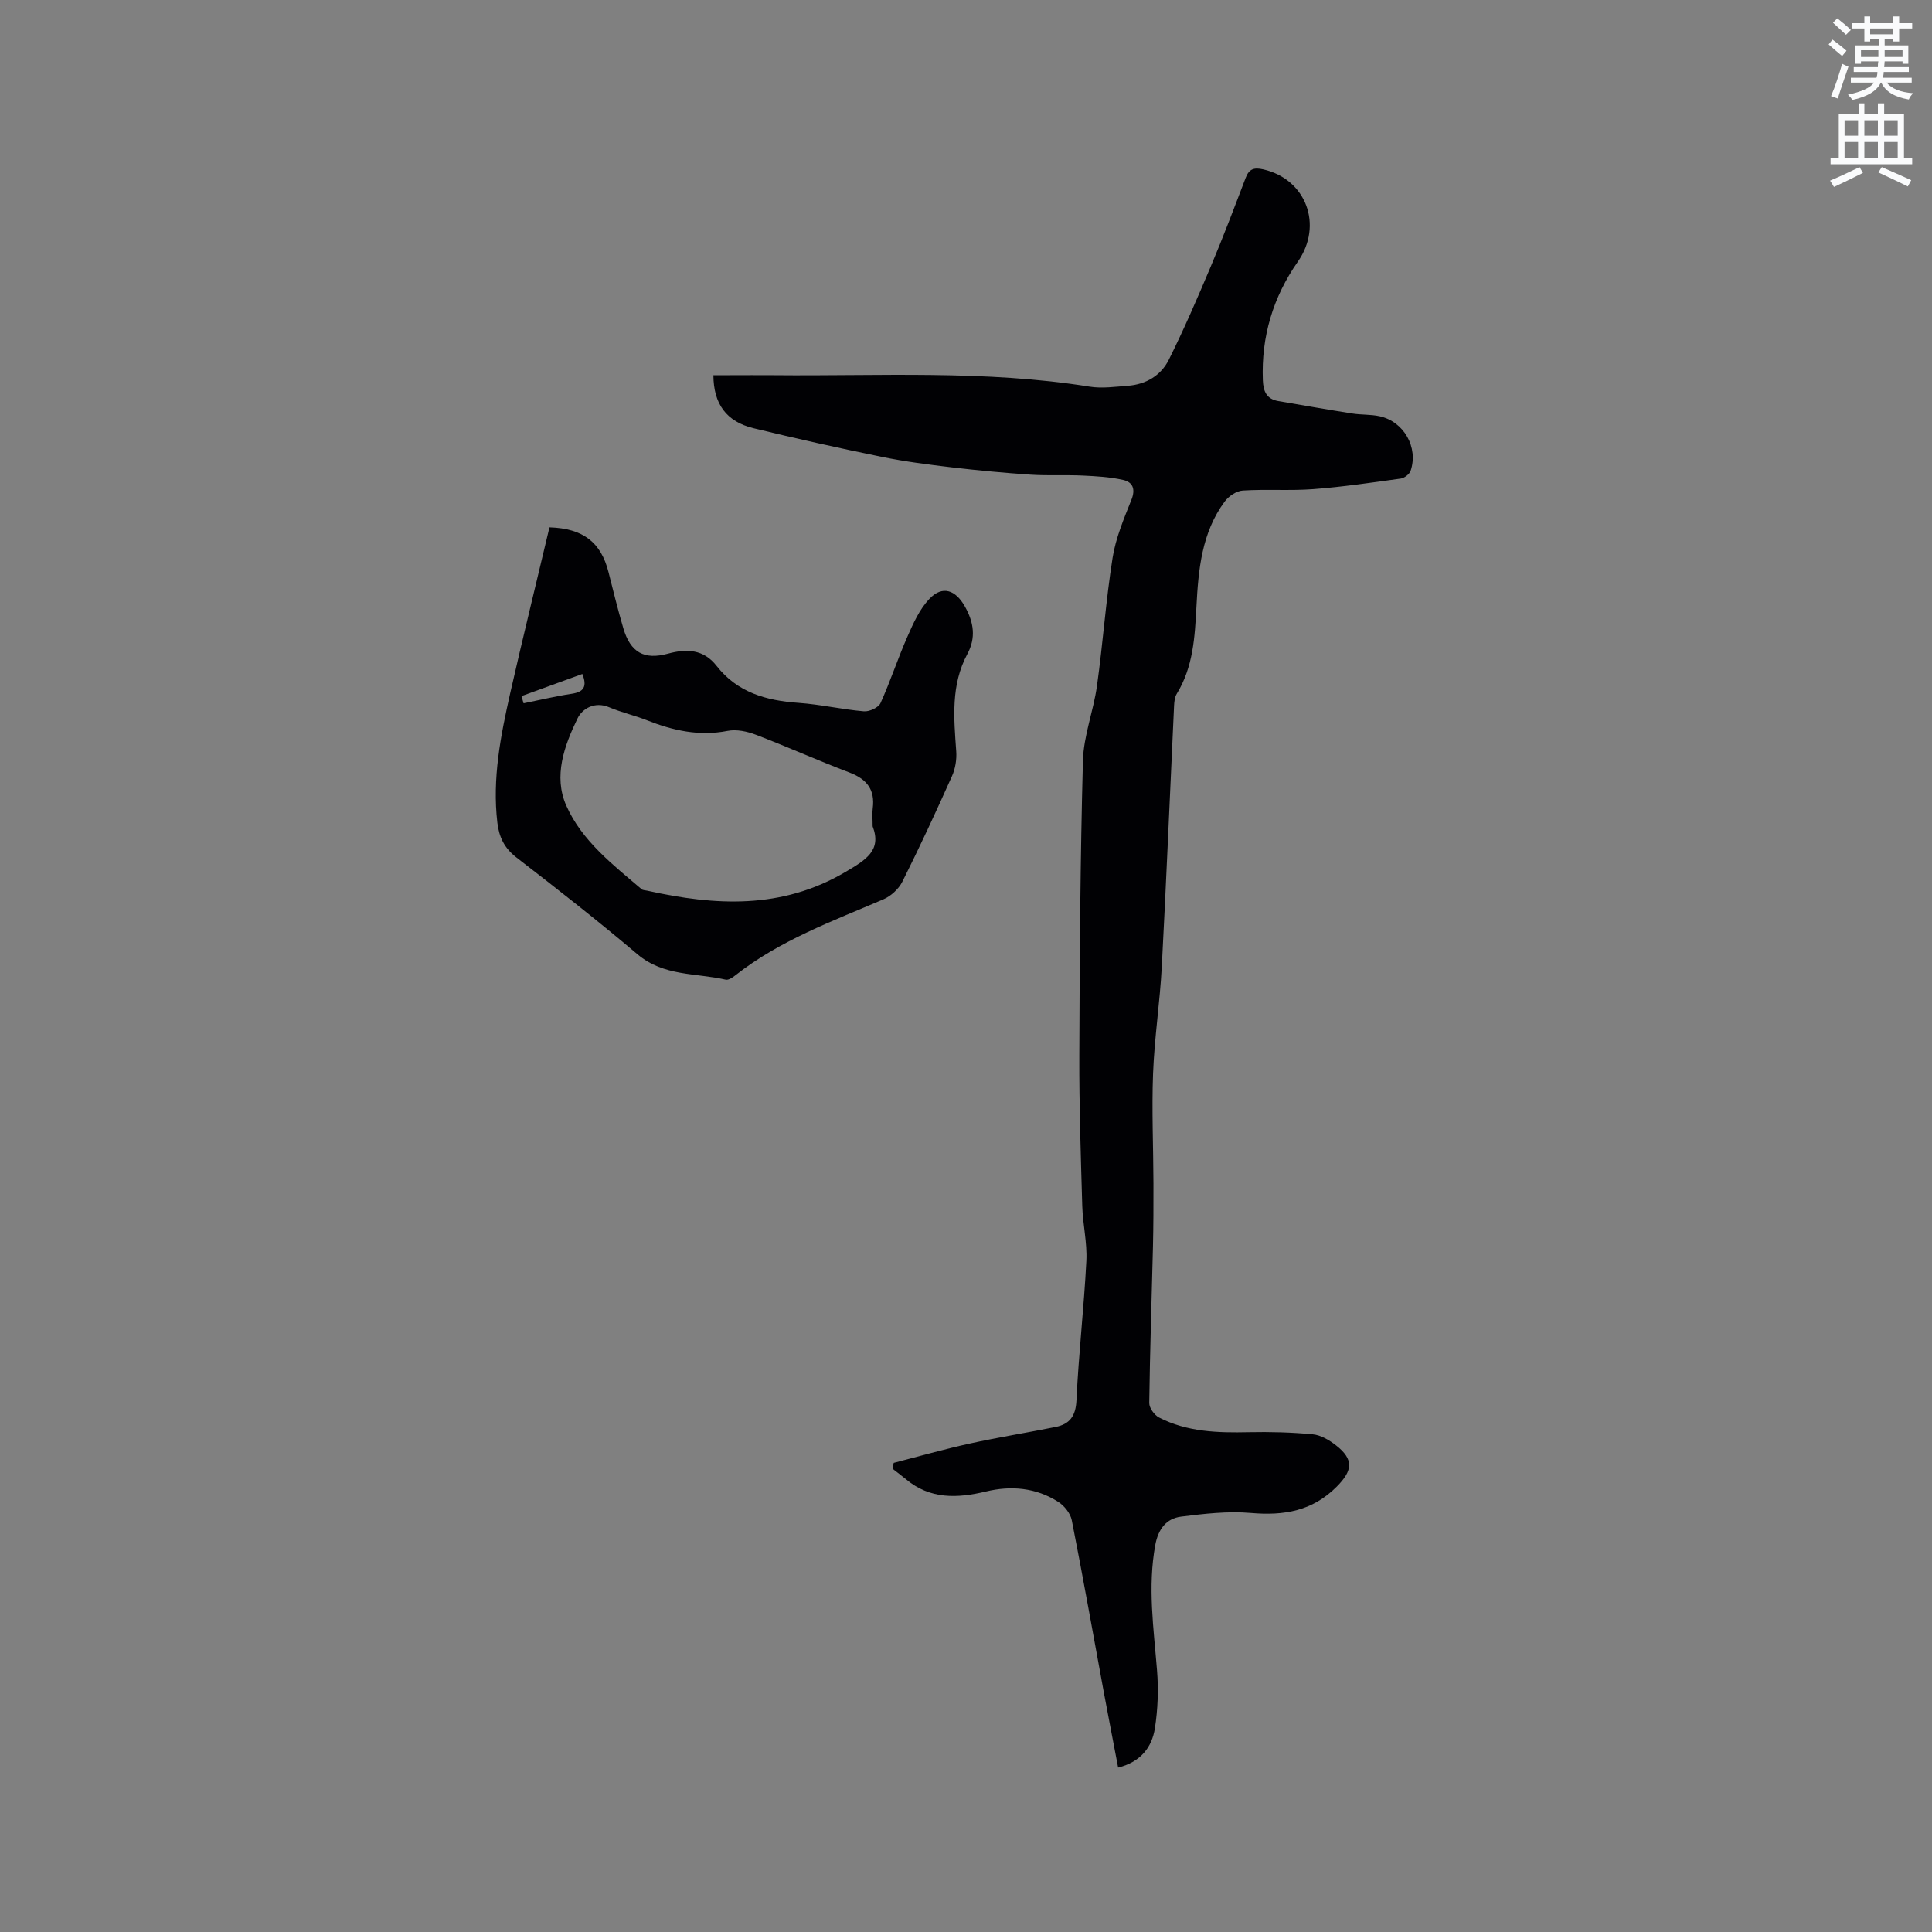 <svg enable-background="new 0 0 400 400" viewBox="0 0 400 400" xmlns="http://www.w3.org/2000/svg"><rect x="0" y="0" width="400" height="400" fill="#808080" stroke="none"/><path d="m378.6 9.2.8-1c.9.7 1.9 1.4 2.9 2.3l-.9 1.1c-1.1-.9-2-1.7-2.8-2.4zm.5 10.7c.9-2.1 1.6-4.3 2.3-6.7.4.2.8.4 1.3.6-.7 2.1-1.5 4.3-2.2 6.6zm.4-15.2.9-.9c1 .8 2 1.6 2.8 2.4l-1 1c-1-.9-1.9-1.8-2.7-2.5zm12.5-1.3h1.2v1.4h2.7v1.1h-2.7v2.7h-1.2v-.5h-1.8v1.3h4.9v3.8h-1.2v-.5h-3.7c0 .4-.1.9-.1 1.2h5.1v1h-5.2c0 .5-.1.9-.2 1.2h6v1h-5.2c1.1 1.3 2.9 2 5.5 2.2-.4.4-.7.8-.9 1.3-2.9-.5-4.8-1.6-5.7-3.5h-.1c-.8 1.7-2.7 2.9-5.9 3.6-.2-.4-.6-.8-.9-1.1 2.8-.6 4.6-1.4 5.4-2.5h-4.8v-1h5.3c.1-.3.2-.7.2-1.2h-4.9v-1h5c0-.4 0-.8.1-1.2h-3.6v.5h-1.2v-3.8h4.9v-1.3h-1.8v.5h-1.2v-2.7h-2.6v-1.1h2.6v-1.4h1.2v1.4h4.7v-1.4zm-6.7 8.4h3.6c0-.4 0-.9 0-1.4h-3.6zm1.9-4.7h4.7v-1.2h-4.7zm6.7 3.3h-3.7v1.4h3.7z" fill="#fafbfc"/><path d="m384.7 21.4h1.3v2.2h2.8v-2.2h1.3v2.2h4.1v9.1h1.7v1.3h-16.9v-1.3h1.7v-9.1h4.1v-2.2zm.3 13.2.7 1.2c-1.8.9-3.8 1.9-6 2.9-.2-.4-.5-.8-.8-1.3 2.4-1 4.4-2 6.1-2.8zm-3.1-6.5h2.8v-3.2h-2.8zm0 4.6h2.8v-3.3h-2.8zm4.1-4.6h2.8v-3.2h-2.8zm0 4.6h2.8v-3.3h-2.8zm3.6 1.9c2.1.9 4.1 1.8 6.1 2.7l-.7 1.3c-2.2-1.1-4.2-2-6.1-2.9zm3.3-9.7h-2.8v3.2h2.8zm-2.8 7.8h2.8v-3.3h-2.8z" fill="#fafbfc"/><g fill="#010104"><path d="m147.7 77.68h3.33c3.08 0 6.15-.03 9.23 0 21.79.21 43.64-1.11 65.33 2.37 2.57.41 5.28.02 7.92-.18 3.76-.28 6.86-2.13 8.49-5.41 3.14-6.32 5.95-12.81 8.69-19.32 2.55-6.04 4.87-12.18 7.21-18.31.71-1.87 1.73-2.2 3.65-1.76 8.89 2.02 12.44 11.56 7.15 19.11-5.13 7.34-7.59 15.52-7.24 24.54.09 2.3.76 3.9 3.21 4.32 5.09.87 10.18 1.77 15.29 2.57 1.87.3 3.83.17 5.67.57 5.02 1.09 8.06 6.43 6.43 11.28-.24.71-1.28 1.51-2.03 1.62-6.04.84-12.08 1.73-18.15 2.19-4.84.36-9.73-.02-14.58.29-1.31.08-2.92 1.17-3.74 2.28-4.77 6.45-5.45 14.08-5.85 21.75-.33 6.26-.66 12.49-4.08 18.06-.41.67-.51 1.61-.55 2.43-.85 18-1.59 36.01-2.54 54.01-.39 7.4-1.53 14.77-1.81 22.17-.29 7.6.06 15.22.08 22.83.01 4.33 0 8.66-.1 12.98-.26 10.8-.63 21.6-.77 32.41-.01 1.01 1.05 2.49 2.01 2.99 5.83 3.01 12.17 3.19 18.57 3.05 4.42-.09 8.88.02 13.28.44 1.67.16 3.42 1.2 4.79 2.27 3.77 2.93 3.46 5.25.17 8.56-5.06 5.08-10.95 6.04-17.78 5.45-4.76-.41-9.66.16-14.44.76-3.1.39-4.75 2.61-5.35 5.86-1.6 8.71-.33 17.31.36 25.97.32 3.97.17 8.06-.44 11.99-.62 3.94-2.93 6.96-7.61 8.14-1.01-5.31-2.01-10.45-2.97-15.61-2.19-11.87-4.29-23.76-6.63-35.61-.28-1.41-1.54-2.99-2.79-3.79-4.61-2.95-9.76-3.41-14.99-2.15-5.91 1.42-11.55 1.65-16.56-2.55-.88-.74-1.82-1.42-2.73-2.14.07-.41.13-.83.2-1.24 5.25-1.35 10.47-2.84 15.75-4 5.89-1.29 11.85-2.24 17.76-3.43 2.94-.59 4.18-2.26 4.33-5.53.45-9.63 1.56-19.23 2.05-28.86.19-3.76-.74-7.57-.85-11.36-.3-10.37-.65-20.75-.61-31.13.07-20.36.2-40.72.75-61.07.14-5.19 2.19-10.3 2.91-15.51 1.23-8.81 1.84-17.71 3.23-26.49.65-4.11 2.34-8.11 3.9-12.02.9-2.26.25-3.67-1.74-4.11-2.72-.61-5.56-.77-8.36-.9-3.57-.17-7.15.05-10.71-.18-5.48-.37-10.96-.88-16.41-1.52-4.82-.57-9.66-1.19-14.41-2.16-8.91-1.82-17.8-3.8-26.64-5.95-5.58-1.37-8.24-4.98-8.28-10.97z"/><path d="m113.76 109.18c7 .21 10.66 3.13 12.21 9.22.99 3.9 1.94 7.81 3.08 11.67 1.48 5.02 4.32 6.61 9.26 5.26 3.87-1.06 7.37-.9 10.04 2.52 4.33 5.54 10.3 7.2 16.97 7.67 4.53.32 9.01 1.36 13.54 1.75 1.13.1 3.02-.77 3.44-1.7 2.05-4.51 3.58-9.25 5.58-13.78 1.21-2.75 2.52-5.68 4.54-7.8 2.71-2.86 5.43-1.84 7.35 1.57 1.86 3.31 2.32 6.48.51 9.85-3.45 6.42-2.79 13.27-2.3 20.15.12 1.7-.19 3.6-.89 5.15-3.28 7.34-6.67 14.65-10.27 21.84-.76 1.51-2.36 2.98-3.92 3.65-10.6 4.54-21.47 8.5-30.68 15.75-.56.44-1.4 1.01-1.96.88-6.17-1.42-12.85-.66-18.27-5.25-8.17-6.92-16.61-13.52-25.08-20.06-2.5-1.93-3.59-4.23-3.94-7.2-1.07-9.12.67-17.96 2.65-26.75 2.6-11.46 5.41-22.86 8.14-34.39zm66.91 61.9c0-1.58-.12-2.66.02-3.7.5-3.85-1.18-6.05-4.77-7.42-6.53-2.48-12.91-5.35-19.43-7.84-1.8-.69-4-1.16-5.84-.8-5.89 1.16-11.32-.07-16.72-2.2-2.56-1.01-5.28-1.62-7.81-2.69-3.01-1.27-5.58.3-6.55 2.31-2.74 5.65-5.03 11.95-2.33 18.05 3.23 7.3 9.63 12.22 15.6 17.31.29.24.81.22 1.22.32 14.05 3.11 27.75 3.89 40.93-3.86 4.25-2.51 7.61-4.46 5.68-9.48zm-60.1-31.54c-4.24 1.54-8.42 3.06-12.6 4.58.14.5.28.99.43 1.49 3.32-.67 6.62-1.47 9.96-1.97 2.54-.38 3.23-1.52 2.21-4.1z"/></g></svg>